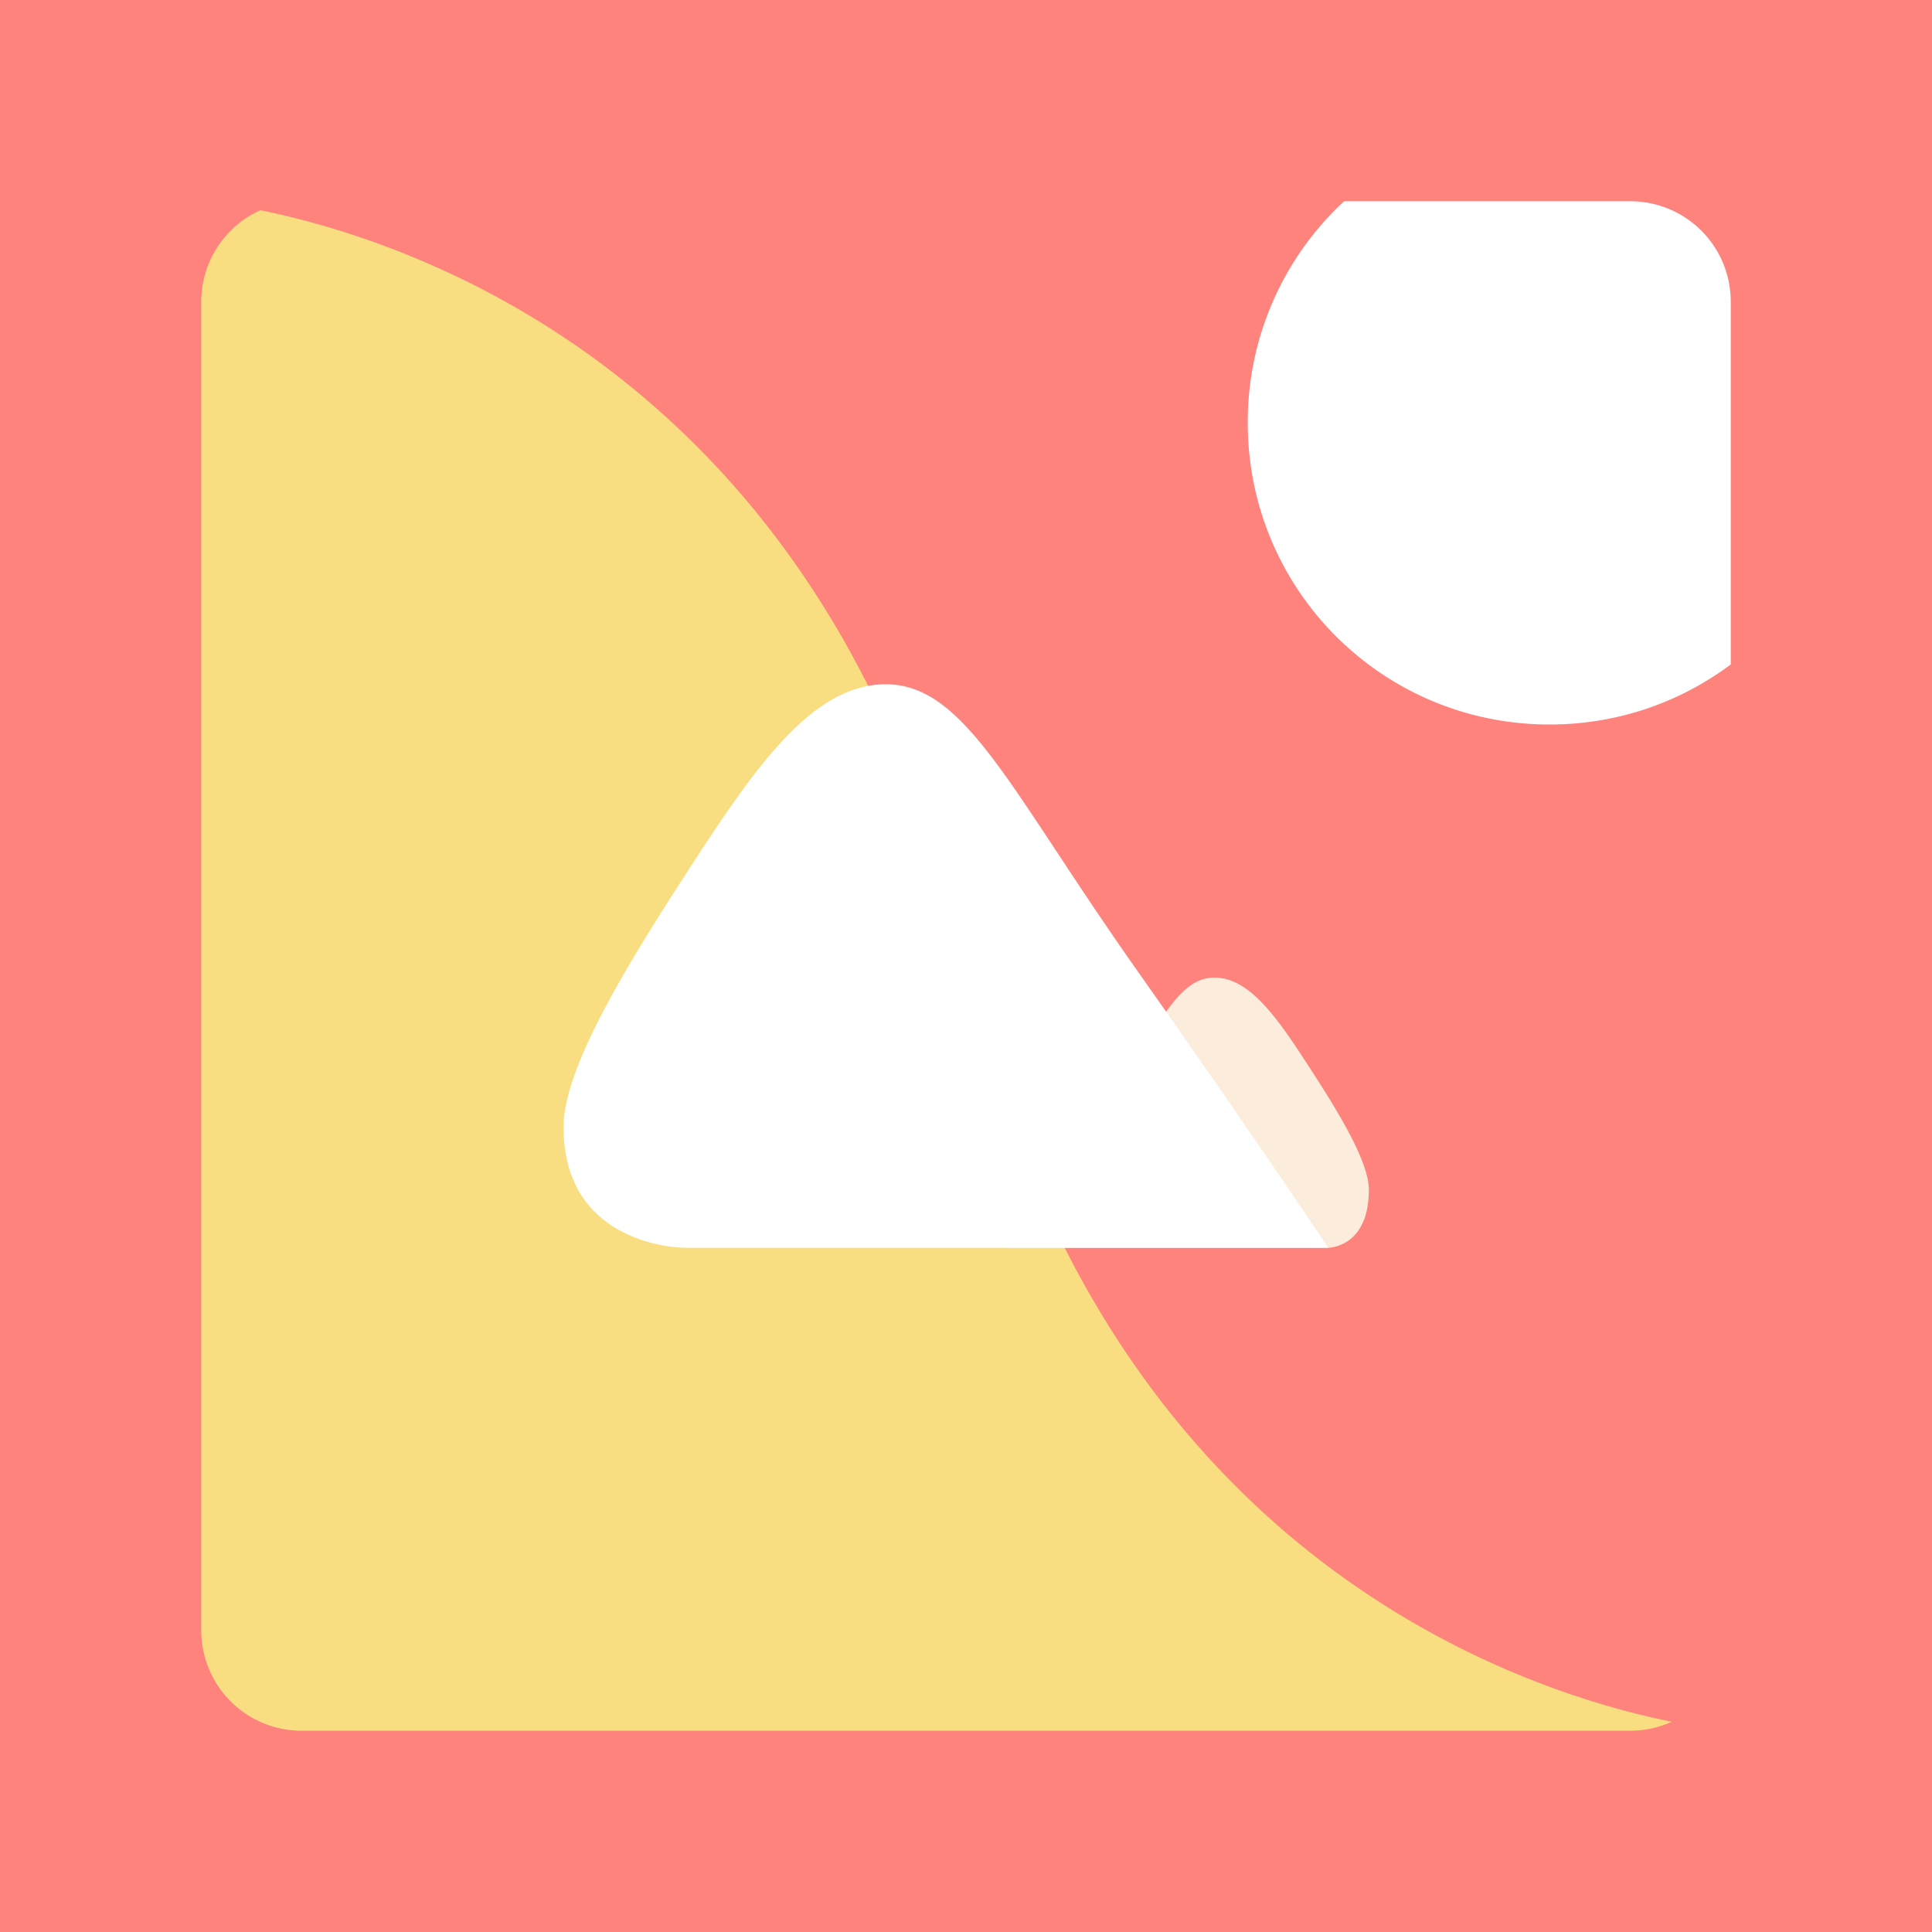 <svg xmlns="http://www.w3.org/2000/svg" viewBox="0 0 192 192">
  <rect width="100%" height="100%"
    style="fill:#ff837d;stroke:none;opacity:1;stroke-linecap:round;stroke-linejoin:round;isolation:isolate" />
  <path
    d="M25.873 20.893A9.97 9.97 0 0 0 20 30v132c0 5.54 4.46 10 10 10h132a9.99 9.99 0 0 0 4.127-.893C150.639 167.975 108.939 154.225 96 96 83.061 37.775 41.36 24.025 25.873 20.893z"
    style="fill:#f9de81;stroke:none;stroke-width:1px;stroke-linecap:butt;stroke-linejoin:miter;stroke-opacity:1" />
  <path
    d="M133.572 20A29.902 29.902 0 0 0 124 42c0 16.62 13.38 30 30 30 6.765 0 12.992-2.219 18-5.969V30c0-5.54-4.46-10-10-10h-28.428z"
    style="opacity:1;vector-effect:none;fill:#fff;fill-opacity:1;fill-rule:evenodd;stroke:none;stroke-width:8;stroke-linecap:round;stroke-linejoin:round;stroke-miterlimit:4;stroke-dasharray:none;paint-order:stroke fill markers" />
  <path
    d="M136.034 118.247c0-2.876-3.16-7.955-6.123-12.509-2.962-4.554-5.724-8.584-9.217-8.584-3.836 0-5.538 5.075-11.61 13.667A652.82 652.82 0 0 0 100 124h32s4.034 0 4.034-5.753z"
    style="fill:#fcecdc" />
  <path
    d="M56 112c0-6 6.594-16.593 12.772-26.093C74.951 76.407 80.714 68 88 68c8 0 12.385 10.588 25.05 28.508C124 112 132 124 132 124H68s-12 0-12-12z"
    style="fill:#fff;stroke:none;stroke-width:1px;stroke-linecap:butt;stroke-linejoin:miter;stroke-opacity:1" />
</svg>
